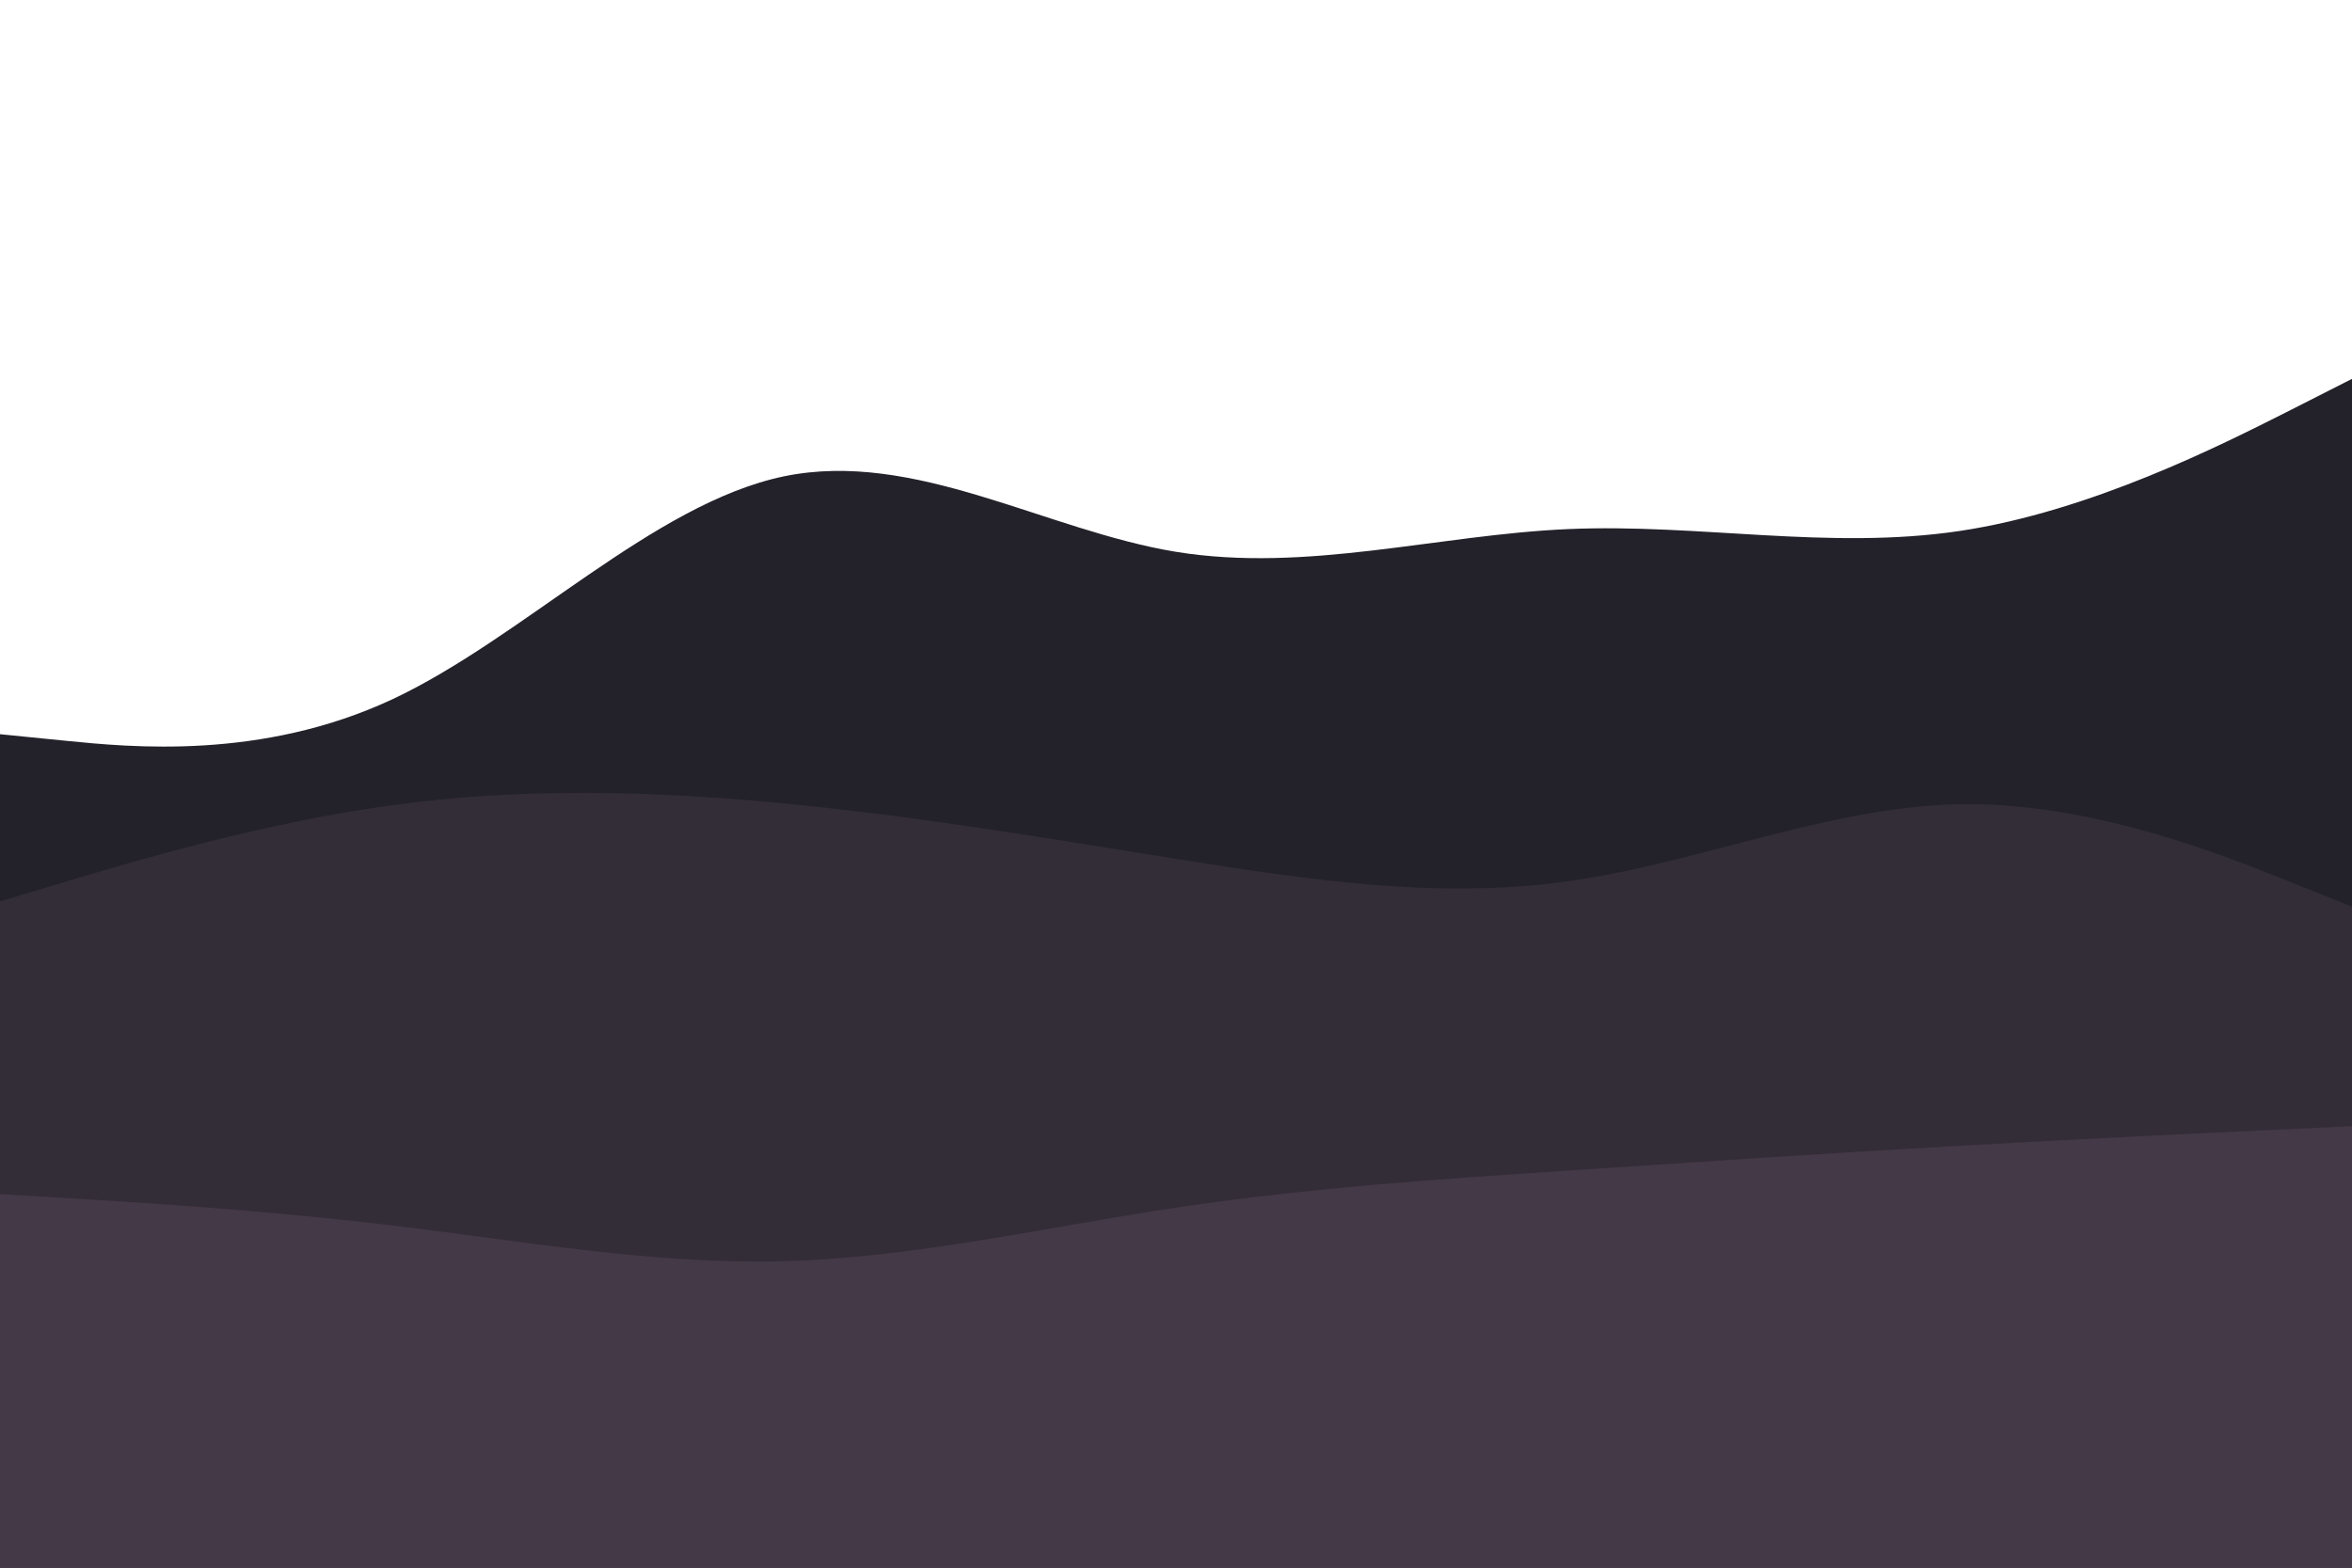 <svg id="visual" viewBox="0 0 900 600" preserveAspectRatio="none" xmlns="http://www.w3.org/2000/svg" xmlns:xlink="http://www.w3.org/1999/xlink" version="1.1"><path d="M0 281L25 283.5C50 286 100 291 150 267.7C200 244.3 250 192.7 300 182.3C350 172 400 203 450 211.2C500 219.3 550 204.7 600 202.5C650 200.3 700 210.7 750 203.2C800 195.7 850 170.3 875 157.7L900 145L900 601L875 601C850 601 800 601 750 601C700 601 650 601 600 601C550 601 500 601 450 601C400 601 350 601 300 601C250 601 200 601 150 601C100 601 50 601 25 601L0 601Z" fill="#23222a"></path><path d="M0 345L25 337.5C50 330 100 315 150 308.2C200 301.3 250 302.7 300 307.5C350 312.3 400 320.7 450 328.7C500 336.7 550 344.3 600 337.3C650 330.3 700 308.7 750 307.8C800 307 850 327 875 337L900 347L900 601L875 601C850 601 800 601 750 601C700 601 650 601 600 601C550 601 500 601 450 601C400 601 350 601 300 601C250 601 200 601 150 601C100 601 50 601 25 601L0 601Z" fill="#332d38"></path><path d="M0 457L25 458.5C50 460 100 463 150 469C200 475 250 484 300 482.7C350 481.3 400 469.7 450 462.2C500 454.7 550 451.3 600 448C650 444.7 700 441.3 750 438.5C800 435.7 850 433.3 875 432.2L900 431L900 601L875 601C850 601 800 601 750 601C700 601 650 601 600 601C550 601 500 601 450 601C400 601 350 601 300 601C250 601 200 601 150 601C100 601 50 601 25 601L0 601Z" fill="#443946"></path></svg>
